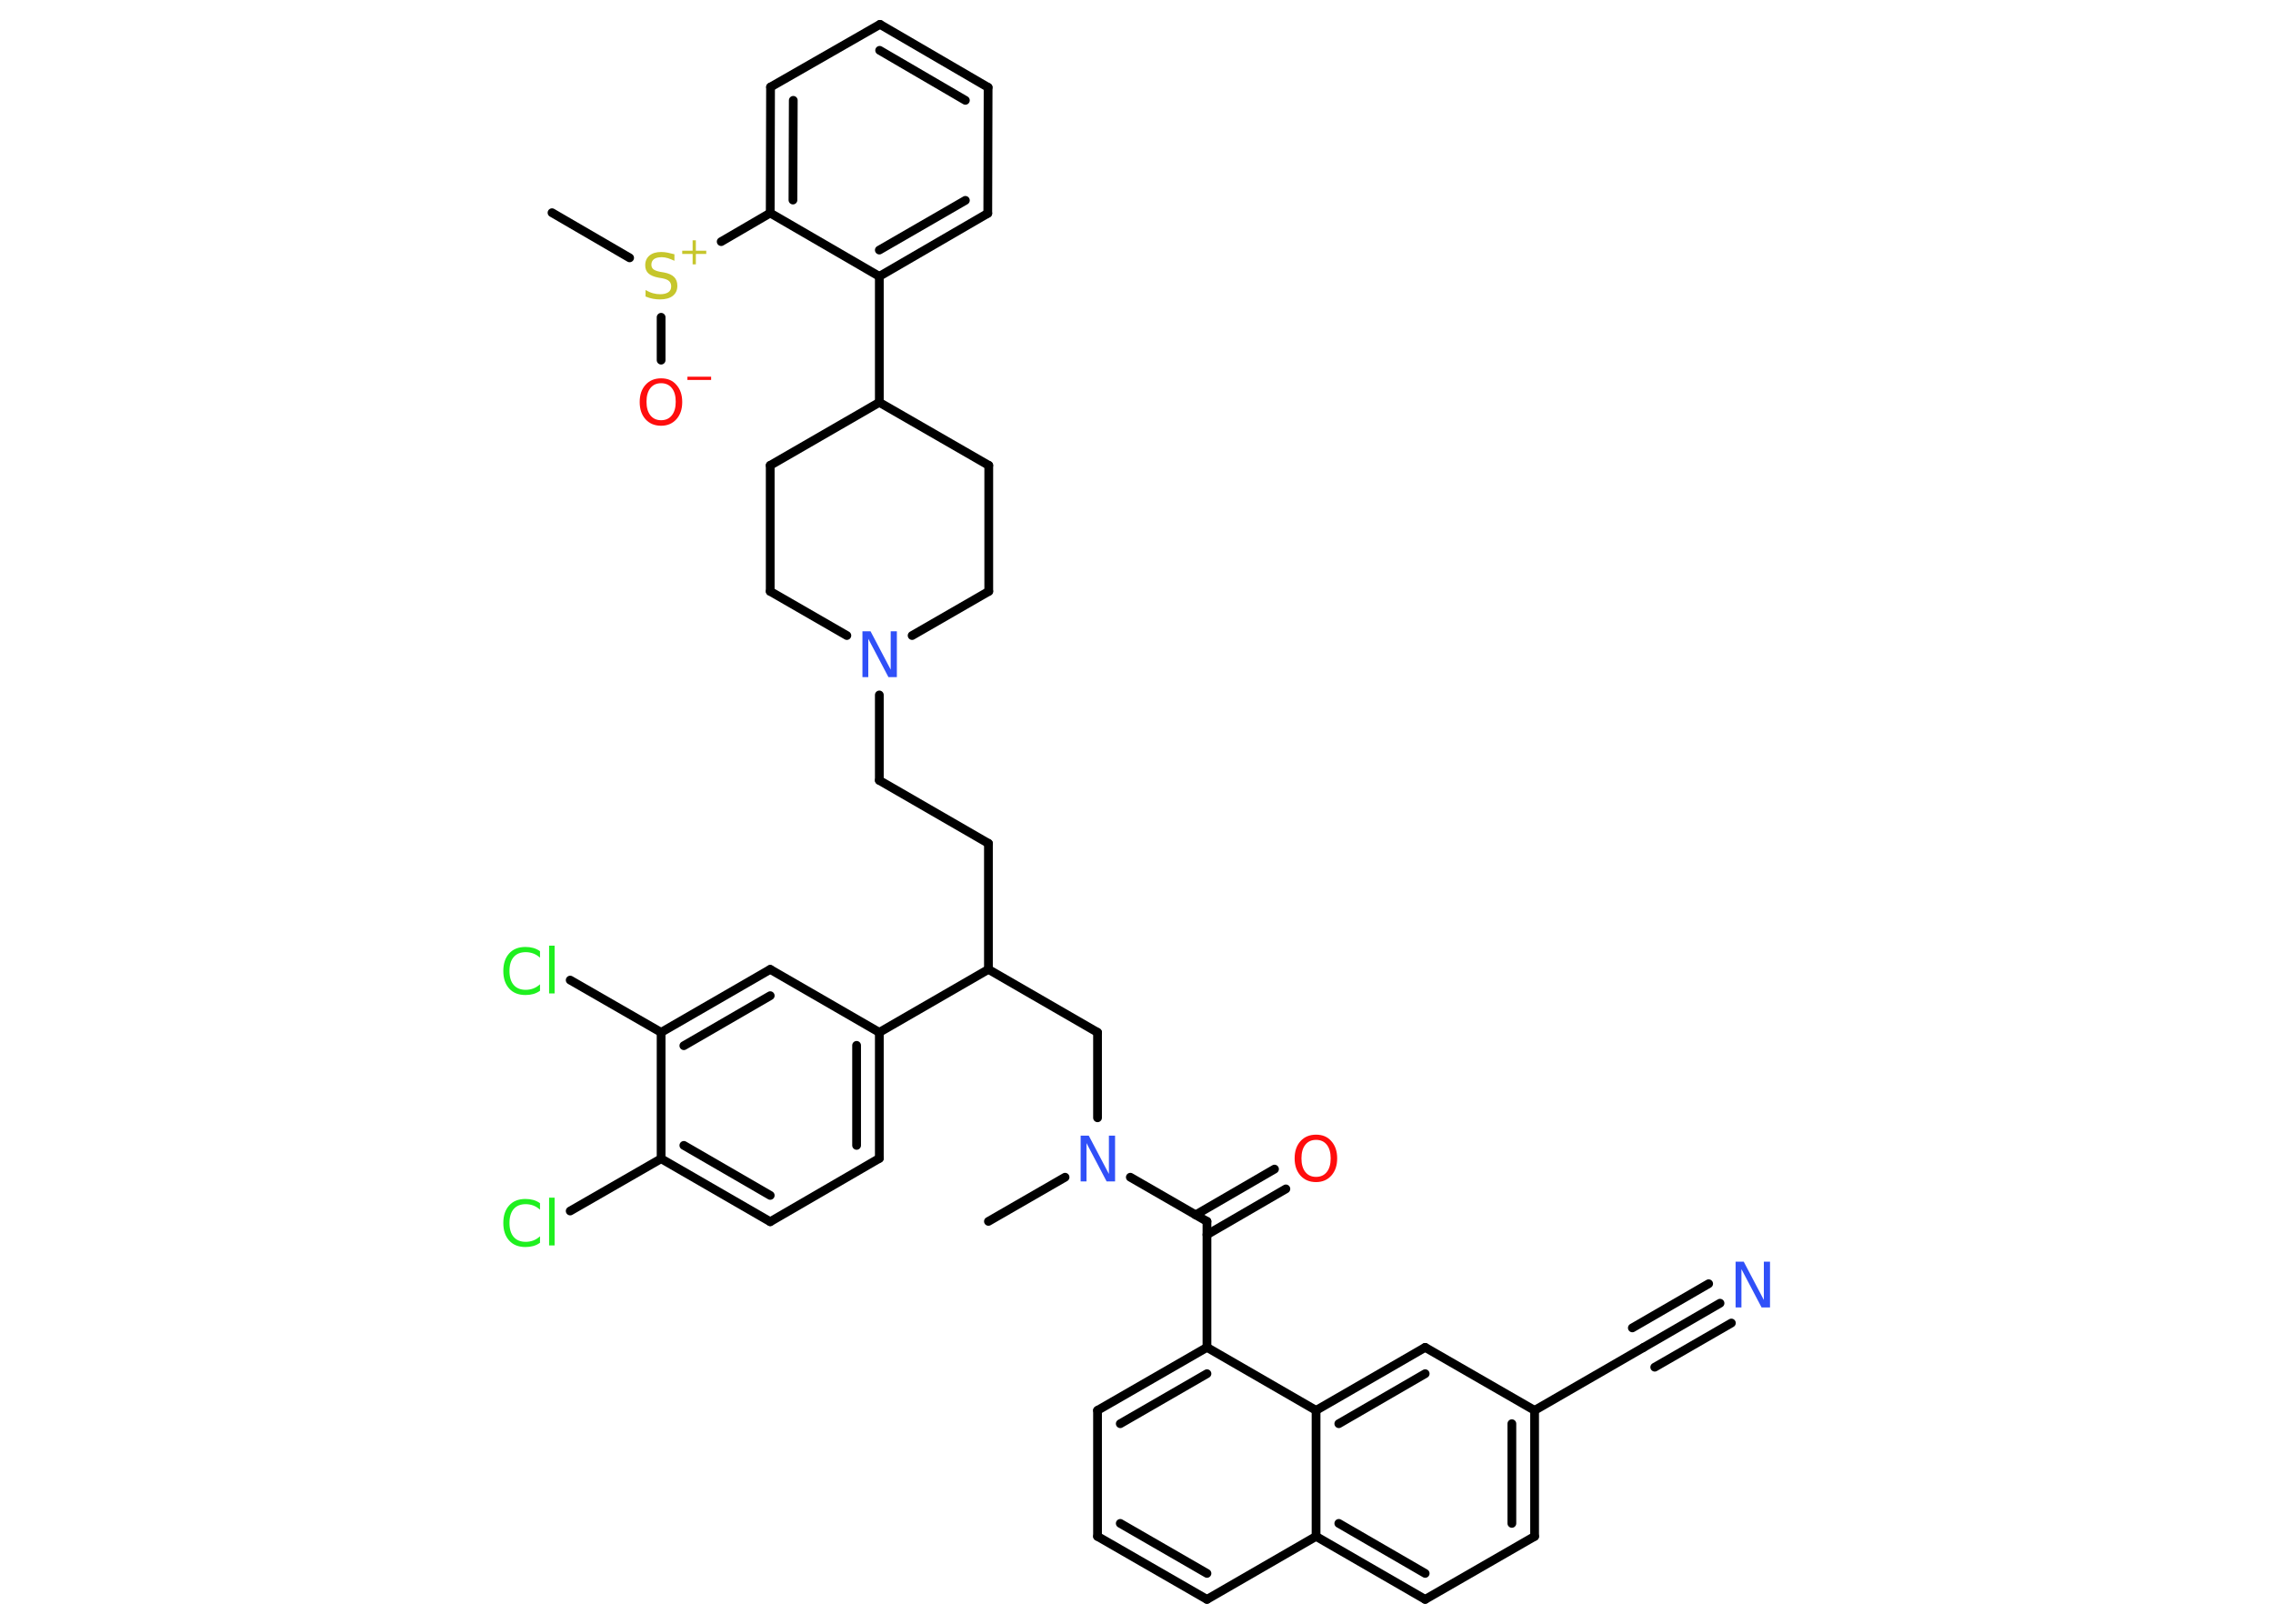 <?xml version='1.0' encoding='UTF-8'?>
<!DOCTYPE svg PUBLIC "-//W3C//DTD SVG 1.1//EN" "http://www.w3.org/Graphics/SVG/1.1/DTD/svg11.dtd">
<svg version='1.2' xmlns='http://www.w3.org/2000/svg' xmlns:xlink='http://www.w3.org/1999/xlink' width='70.0mm' height='50.0mm' viewBox='0 0 70.0 50.0'>
  <desc>Generated by the Chemistry Development Kit (http://github.com/cdk)</desc>
  <g stroke-linecap='round' stroke-linejoin='round' stroke='#000000' stroke-width='.27' fill='#FF0D0D'>
    <rect x='.0' y='.0' width='70.0' height='50.0' fill='#FFFFFF' stroke='none'/>
    <g id='mol1' class='mol'>
      <line id='mol1bnd1' class='bond' x1='30.44' y1='37.61' x2='32.8' y2='36.25'/>
      <line id='mol1bnd2' class='bond' x1='33.8' y1='34.42' x2='33.8' y2='31.79'/>
      <line id='mol1bnd3' class='bond' x1='33.8' y1='31.79' x2='30.44' y2='29.85'/>
      <line id='mol1bnd4' class='bond' x1='30.44' y1='29.85' x2='30.44' y2='25.97'/>
      <line id='mol1bnd5' class='bond' x1='30.44' y1='25.97' x2='27.08' y2='24.03'/>
      <line id='mol1bnd6' class='bond' x1='27.08' y1='24.03' x2='27.08' y2='21.4'/>
      <line id='mol1bnd7' class='bond' x1='26.08' y1='19.57' x2='23.72' y2='18.21'/>
      <line id='mol1bnd8' class='bond' x1='23.72' y1='18.21' x2='23.72' y2='14.33'/>
      <line id='mol1bnd9' class='bond' x1='23.72' y1='14.33' x2='27.08' y2='12.39'/>
      <line id='mol1bnd10' class='bond' x1='27.08' y1='12.39' x2='27.08' y2='8.51'/>
      <g id='mol1bnd11' class='bond'>
        <line x1='27.08' y1='8.51' x2='30.42' y2='6.57'/>
        <line x1='27.08' y1='7.7' x2='29.73' y2='6.17'/>
      </g>
      <line id='mol1bnd12' class='bond' x1='30.42' y1='6.57' x2='30.43' y2='2.69'/>
      <g id='mol1bnd13' class='bond'>
        <line x1='30.43' y1='2.69' x2='27.1' y2='.75'/>
        <line x1='29.73' y1='3.09' x2='27.09' y2='1.55'/>
      </g>
      <line id='mol1bnd14' class='bond' x1='27.1' y1='.75' x2='23.73' y2='2.68'/>
      <g id='mol1bnd15' class='bond'>
        <line x1='23.73' y1='2.68' x2='23.72' y2='6.56'/>
        <line x1='24.43' y1='3.09' x2='24.42' y2='6.16'/>
      </g>
      <line id='mol1bnd16' class='bond' x1='27.08' y1='8.51' x2='23.72' y2='6.56'/>
      <line id='mol1bnd17' class='bond' x1='23.72' y1='6.56' x2='22.21' y2='7.44'/>
      <line id='mol1bnd18' class='bond' x1='19.39' y1='7.94' x2='17.0' y2='6.55'/>
      <line id='mol1bnd19' class='bond' x1='20.36' y1='9.77' x2='20.36' y2='11.09'/>
      <line id='mol1bnd20' class='bond' x1='27.08' y1='12.39' x2='30.45' y2='14.33'/>
      <line id='mol1bnd21' class='bond' x1='30.45' y1='14.33' x2='30.45' y2='18.21'/>
      <line id='mol1bnd22' class='bond' x1='28.09' y1='19.57' x2='30.45' y2='18.21'/>
      <line id='mol1bnd23' class='bond' x1='30.44' y1='29.85' x2='27.08' y2='31.79'/>
      <g id='mol1bnd24' class='bond'>
        <line x1='27.08' y1='35.67' x2='27.08' y2='31.79'/>
        <line x1='26.38' y1='35.27' x2='26.38' y2='32.19'/>
      </g>
      <line id='mol1bnd25' class='bond' x1='27.08' y1='35.67' x2='23.72' y2='37.62'/>
      <g id='mol1bnd26' class='bond'>
        <line x1='20.36' y1='35.68' x2='23.72' y2='37.62'/>
        <line x1='21.06' y1='35.27' x2='23.72' y2='36.81'/>
      </g>
      <line id='mol1bnd27' class='bond' x1='20.36' y1='35.68' x2='17.56' y2='37.29'/>
      <line id='mol1bnd28' class='bond' x1='20.36' y1='35.68' x2='20.36' y2='31.79'/>
      <line id='mol1bnd29' class='bond' x1='20.36' y1='31.79' x2='17.56' y2='30.18'/>
      <g id='mol1bnd30' class='bond'>
        <line x1='23.72' y1='29.85' x2='20.36' y2='31.79'/>
        <line x1='23.72' y1='30.66' x2='21.06' y2='32.2'/>
      </g>
      <line id='mol1bnd31' class='bond' x1='27.08' y1='31.79' x2='23.72' y2='29.85'/>
      <line id='mol1bnd32' class='bond' x1='34.81' y1='36.25' x2='37.17' y2='37.61'/>
      <g id='mol1bnd33' class='bond'>
        <line x1='36.82' y1='37.41' x2='39.25' y2='36.0'/>
        <line x1='37.17' y1='38.02' x2='39.6' y2='36.61'/>
      </g>
      <line id='mol1bnd34' class='bond' x1='37.17' y1='37.61' x2='37.17' y2='41.49'/>
      <g id='mol1bnd35' class='bond'>
        <line x1='37.17' y1='41.49' x2='33.8' y2='43.43'/>
        <line x1='37.17' y1='42.3' x2='34.5' y2='43.84'/>
      </g>
      <line id='mol1bnd36' class='bond' x1='33.8' y1='43.43' x2='33.8' y2='47.31'/>
      <g id='mol1bnd37' class='bond'>
        <line x1='33.8' y1='47.31' x2='37.17' y2='49.25'/>
        <line x1='34.5' y1='46.91' x2='37.17' y2='48.45'/>
      </g>
      <line id='mol1bnd38' class='bond' x1='37.17' y1='49.25' x2='40.53' y2='47.31'/>
      <g id='mol1bnd39' class='bond'>
        <line x1='40.53' y1='47.31' x2='43.89' y2='49.25'/>
        <line x1='41.23' y1='46.91' x2='43.89' y2='48.45'/>
      </g>
      <line id='mol1bnd40' class='bond' x1='43.89' y1='49.25' x2='47.26' y2='47.31'/>
      <g id='mol1bnd41' class='bond'>
        <line x1='47.26' y1='47.31' x2='47.26' y2='43.43'/>
        <line x1='46.56' y1='46.91' x2='46.56' y2='43.84'/>
      </g>
      <line id='mol1bnd42' class='bond' x1='47.26' y1='43.43' x2='50.62' y2='41.49'/>
      <g id='mol1bnd43' class='bond'>
        <line x1='50.62' y1='41.49' x2='52.97' y2='40.13'/>
        <line x1='50.27' y1='40.89' x2='52.62' y2='39.53'/>
        <line x1='50.96' y1='42.1' x2='53.32' y2='40.74'/>
      </g>
      <line id='mol1bnd44' class='bond' x1='47.26' y1='43.43' x2='43.89' y2='41.49'/>
      <g id='mol1bnd45' class='bond'>
        <line x1='43.89' y1='41.49' x2='40.53' y2='43.43'/>
        <line x1='43.89' y1='42.3' x2='41.23' y2='43.84'/>
      </g>
      <line id='mol1bnd46' class='bond' x1='37.17' y1='41.49' x2='40.53' y2='43.43'/>
      <line id='mol1bnd47' class='bond' x1='40.53' y1='47.31' x2='40.53' y2='43.43'/>
      <path id='mol1atm2' class='atom' d='M33.27 34.97h.26l.62 1.18v-1.18h.19v1.41h-.26l-.62 -1.18v1.18h-.18v-1.41z' stroke='none' fill='#3050F8'/>
      <path id='mol1atm7' class='atom' d='M26.55 19.44h.26l.62 1.18v-1.18h.19v1.41h-.26l-.62 -1.18v1.18h-.18v-1.41z' stroke='none' fill='#3050F8'/>
      <g id='mol1atm17' class='atom'>
        <path d='M20.77 7.84v.19q-.11 -.05 -.2 -.08q-.1 -.03 -.19 -.03q-.16 .0 -.24 .06q-.08 .06 -.08 .17q.0 .09 .06 .14q.06 .05 .21 .08l.12 .02q.21 .04 .31 .14q.1 .1 .1 .27q.0 .2 -.14 .31q-.14 .11 -.4 .11q-.1 .0 -.21 -.02q-.11 -.02 -.23 -.07v-.2q.12 .07 .23 .1q.11 .03 .22 .03q.16 .0 .25 -.06q.09 -.06 .09 -.18q.0 -.1 -.06 -.16q-.06 -.06 -.21 -.09l-.12 -.02q-.21 -.04 -.31 -.13q-.1 -.09 -.1 -.25q.0 -.19 .13 -.3q.13 -.11 .36 -.11q.1 .0 .2 .02q.1 .02 .21 .05z' stroke='none' fill='#C6C62C'/>
        <path d='M21.43 7.4v.32h.32v.1h-.32v.32h-.1v-.32h-.32v-.1h.32v-.32h.1z' stroke='none' fill='#C6C62C'/>
      </g>
      <g id='mol1atm19' class='atom'>
        <path d='M20.36 11.8q-.21 .0 -.33 .15q-.12 .15 -.12 .42q.0 .27 .12 .42q.12 .15 .33 .15q.21 .0 .33 -.15q.12 -.15 .12 -.42q.0 -.27 -.12 -.42q-.12 -.15 -.33 -.15zM20.36 11.65q.3 .0 .47 .2q.18 .2 .18 .53q.0 .33 -.18 .53q-.18 .2 -.47 .2q-.3 .0 -.48 -.2q-.18 -.2 -.18 -.53q.0 -.33 .18 -.53q.18 -.2 .48 -.2z' stroke='none'/>
        <path d='M21.17 11.6h.73v.1h-.73v-.1z' stroke='none'/>
      </g>
      <path id='mol1atm26' class='atom' d='M16.63 37.05v.2q-.1 -.09 -.21 -.13q-.11 -.04 -.23 -.04q-.24 .0 -.37 .15q-.13 .15 -.13 .43q.0 .28 .13 .43q.13 .15 .37 .15q.12 .0 .23 -.04q.11 -.04 .21 -.13v.2q-.1 .07 -.21 .1q-.11 .03 -.24 .03q-.32 .0 -.5 -.2q-.18 -.2 -.18 -.54q.0 -.34 .18 -.54q.18 -.2 .5 -.2q.13 .0 .24 .03q.11 .03 .21 .1zM16.91 36.88h.17v1.47h-.17v-1.47z' stroke='none' fill='#1FF01F'/>
      <path id='mol1atm28' class='atom' d='M16.63 29.29v.2q-.1 -.09 -.21 -.13q-.11 -.04 -.23 -.04q-.24 .0 -.37 .15q-.13 .15 -.13 .43q.0 .28 .13 .43q.13 .15 .37 .15q.12 .0 .23 -.04q.11 -.04 .21 -.13v.2q-.1 .07 -.21 .1q-.11 .03 -.24 .03q-.32 .0 -.5 -.2q-.18 -.2 -.18 -.54q.0 -.34 .18 -.54q.18 -.2 .5 -.2q.13 .0 .24 .03q.11 .03 .21 .1zM16.91 29.12h.17v1.47h-.17v-1.47z' stroke='none' fill='#1FF01F'/>
      <path id='mol1atm31' class='atom' d='M40.53 35.1q-.21 .0 -.33 .15q-.12 .15 -.12 .42q.0 .27 .12 .42q.12 .15 .33 .15q.21 .0 .33 -.15q.12 -.15 .12 -.42q.0 -.27 -.12 -.42q-.12 -.15 -.33 -.15zM40.53 34.94q.3 .0 .47 .2q.18 .2 .18 .53q.0 .33 -.18 .53q-.18 .2 -.47 .2q-.3 .0 -.48 -.2q-.18 -.2 -.18 -.53q.0 -.33 .18 -.53q.18 -.2 .48 -.2z' stroke='none'/>
      <path id='mol1atm41' class='atom' d='M53.44 38.85h.26l.62 1.18v-1.18h.19v1.41h-.26l-.62 -1.18v1.18h-.18v-1.41z' stroke='none' fill='#3050F8'/>
    </g>
  </g>
</svg>
